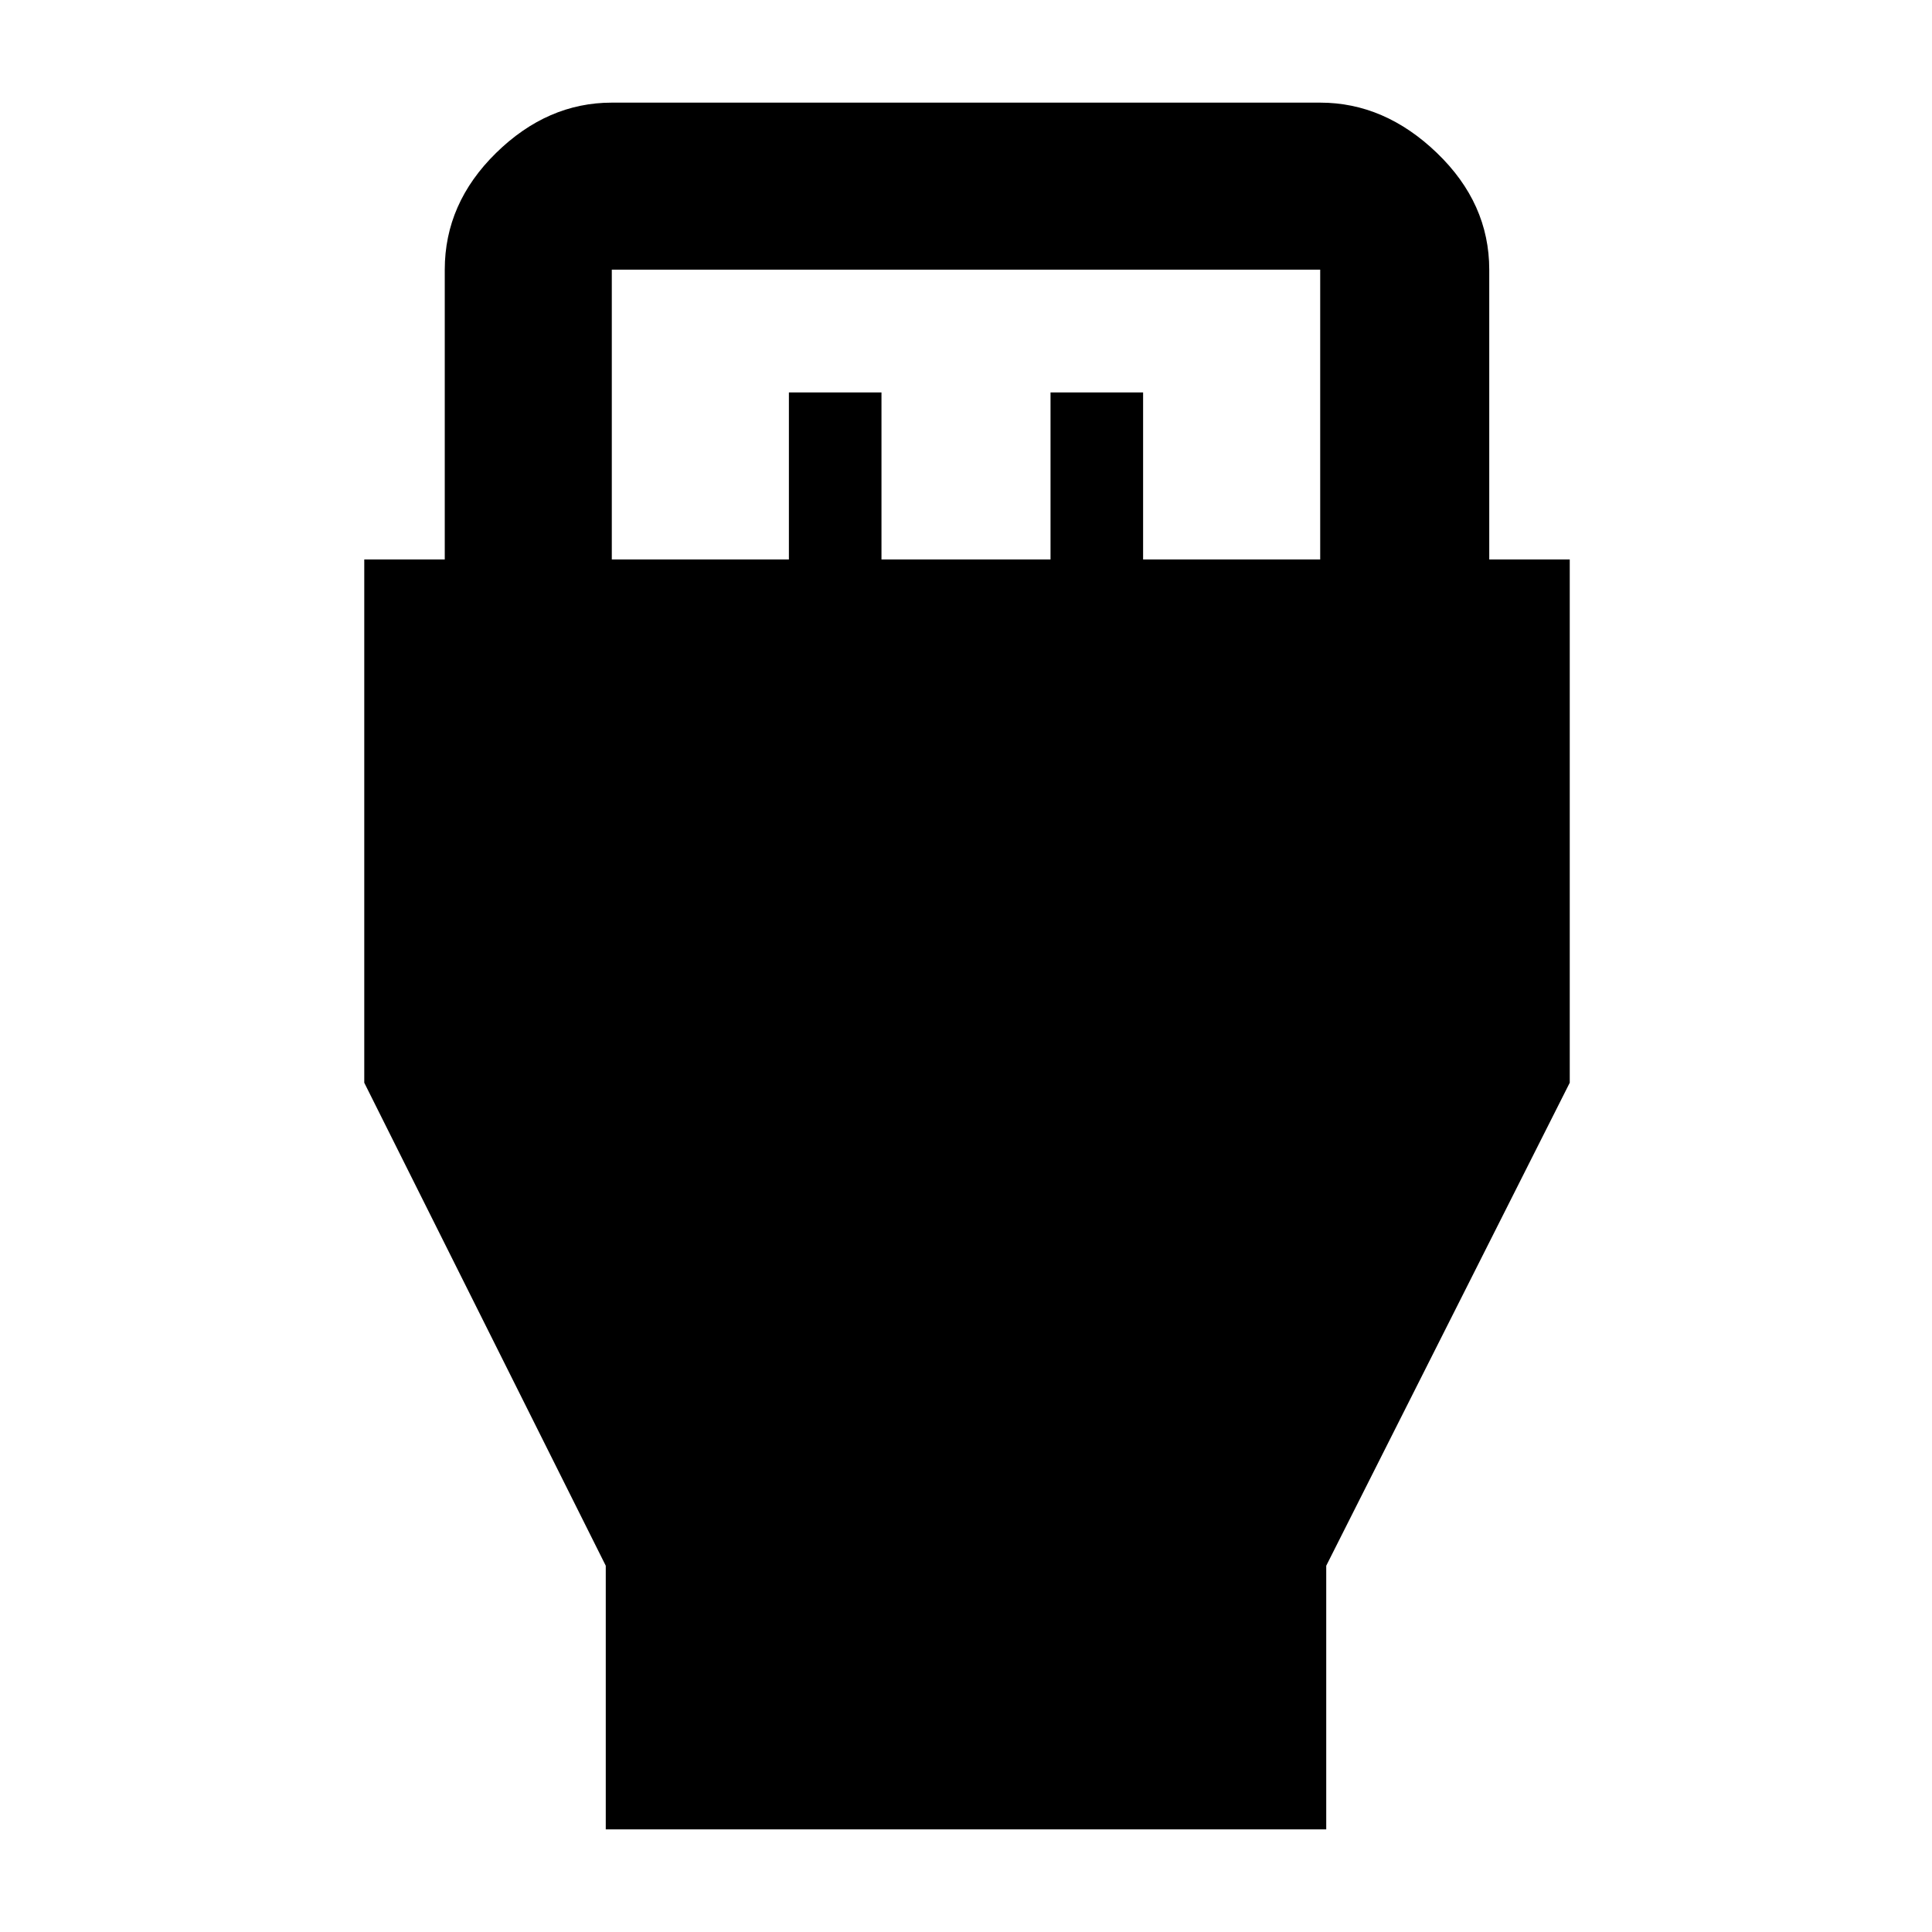 <svg xmlns="http://www.w3.org/2000/svg" height="48" width="48"><path d="M15.05 45.45V38.9l-6-12v-13h2V6.7q0-1.65 1.275-2.9T15.2 2.55h17.6q1.6 0 2.9 1.25Q37 5.05 37 6.7v7.2h2v13l-6.05 12v6.55Zm.15-31.55h4.4V9.75h2.3v4.15h4.2V9.75h2.3v4.15h4.4V6.7H15.2Z"/></svg>
